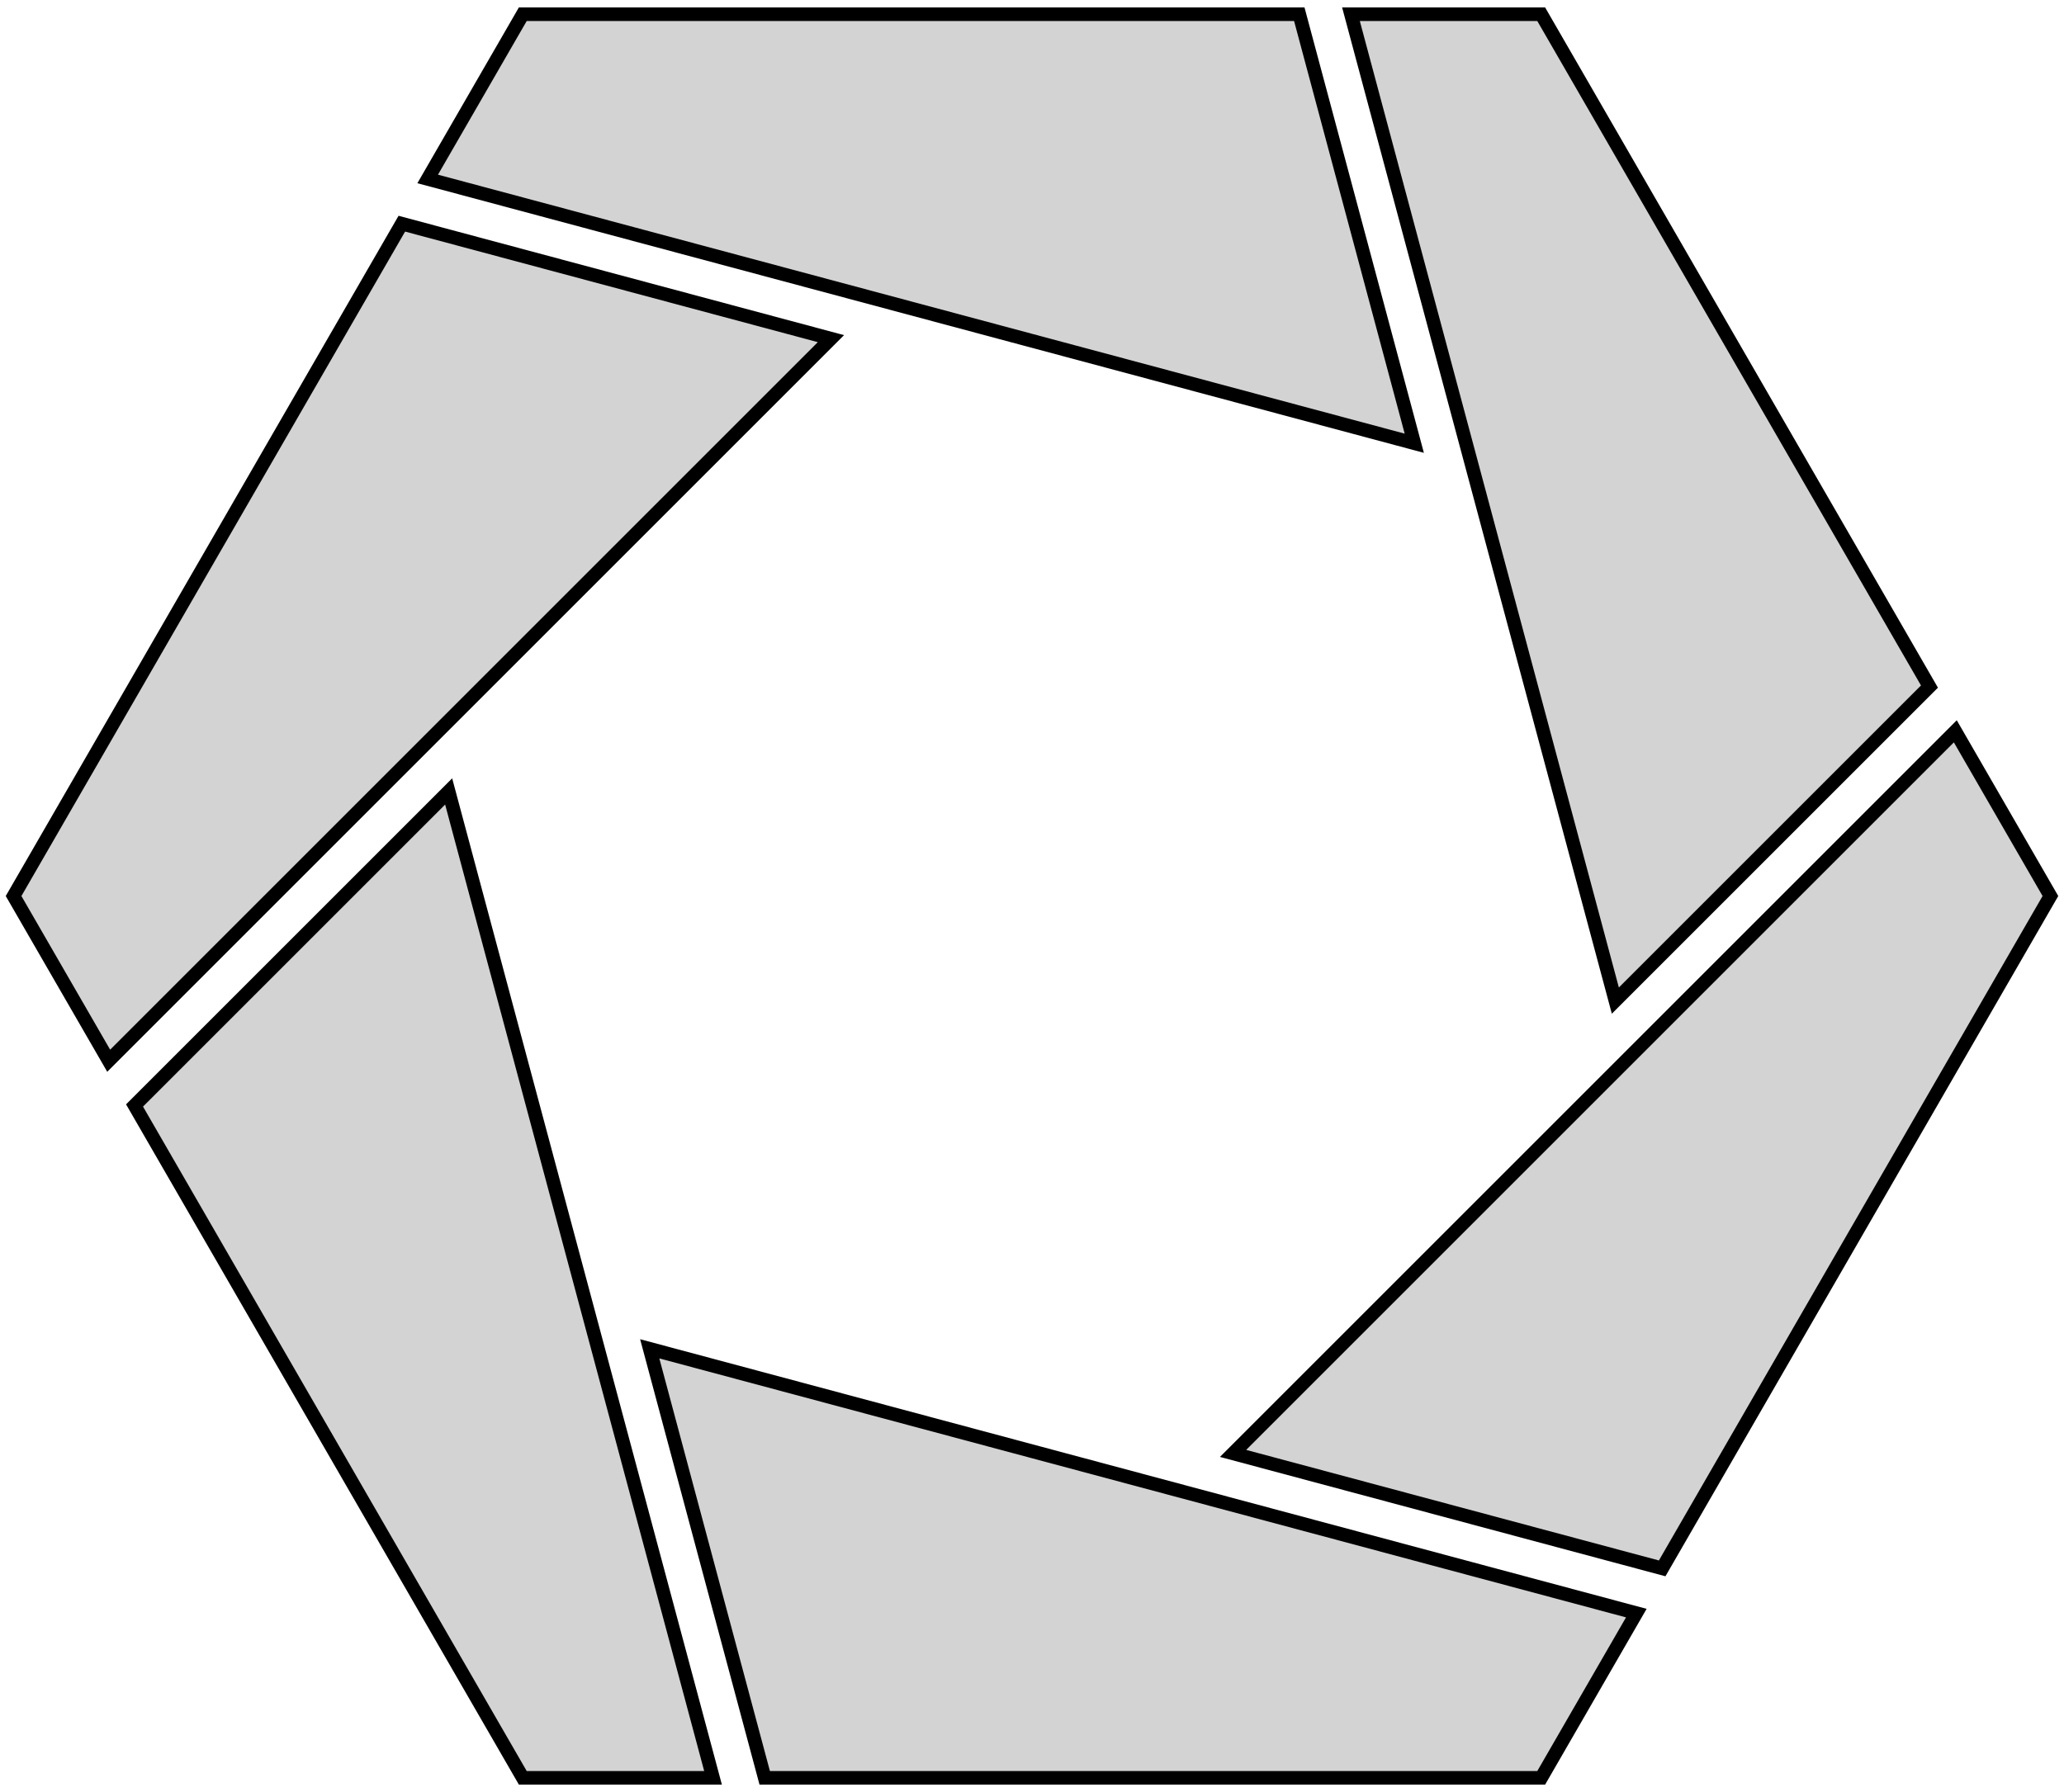 <?xml version="1.0" standalone="no"?>
<!DOCTYPE svg PUBLIC "-//W3C//DTD SVG 1.1//EN" "http://www.w3.org/Graphics/SVG/1.1/DTD/svg11.dtd">
<svg width="76mm" height="66mm" viewBox="-38 -33 76 66" xmlns="http://www.w3.org/2000/svg" version="1.1">
<title>OpenSCAD Model</title>
<path d="
M 33.046,-7.714 L 18.75,-32.476 L 11.745,-32.476 L 21.48,3.852 z
M 9.842,-32.476 L -18.75,-32.476 L -22.252,-26.41 L 14.076,-16.676 z
M -7.404,-20.528 L -23.204,-24.762 L -37.5,-0 L -33.998,6.066 z
M 37.5,-0 L 33.998,-6.066 L 7.404,20.528 L 23.204,24.762 z
M -11.745,32.476 L -21.48,-3.852 L -33.046,7.714 L -18.75,32.476 z
M 22.252,26.41 L -14.076,16.676 L -9.842,32.476 L 18.75,32.476 z
" stroke="black" fill="lightgray" stroke-width="0.5"/>
</svg>
